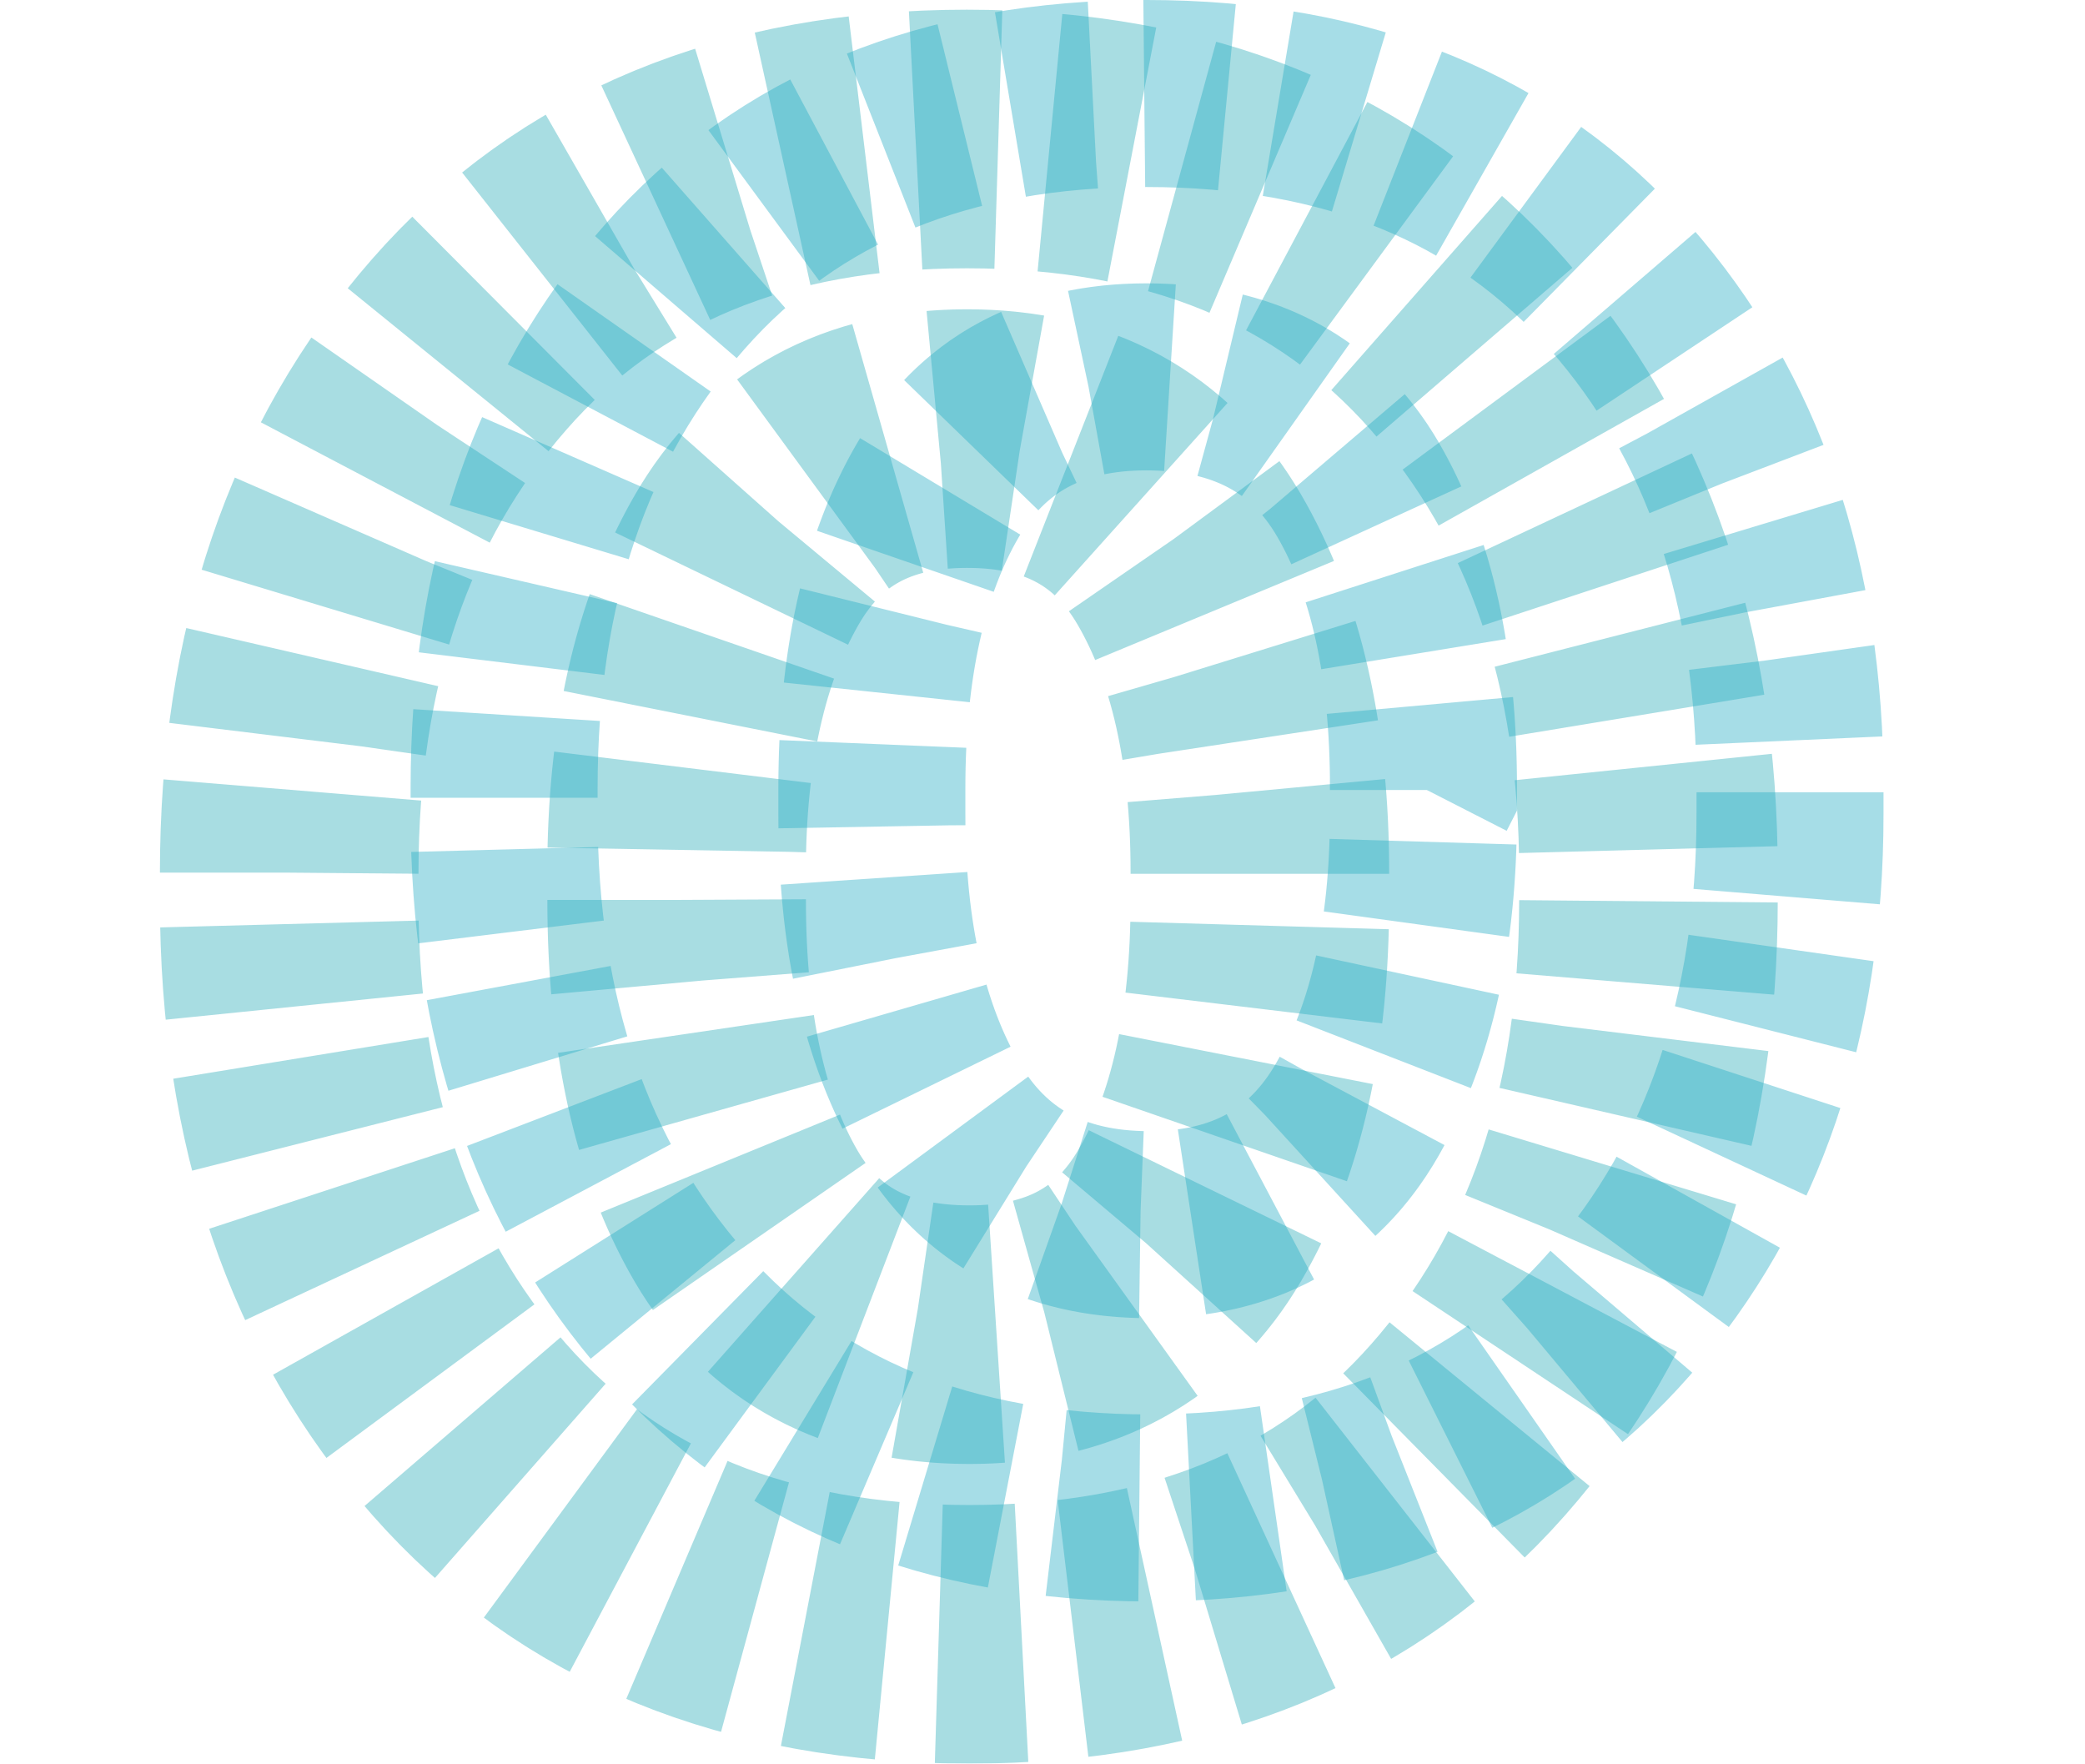 <?xml version="1.0" encoding="UTF-8" standalone="no"?>
<svg
   xmlns:dc="http://purl.org/dc/elements/1.1/"
   xmlns:cc="http://creativecommons.org/ns#"
   xmlns:rdf="http://www.w3.org/1999/02/22-rdf-syntax-ns#"
   xmlns:svg="http://www.w3.org/2000/svg"
   xmlns="http://www.w3.org/2000/svg"
   height="457.095"
   width="540.421"
   version="1.1"
   viewBox="0 0 540.421 457.095"
   data-name="Ebene 1"
   id="Ebene_1">
  <defs
     id="defs4">
    <style
       id="style2">.cls-1{opacity:0.38;}.cls-2,.cls-4,.cls-5,.cls-7{fill:none;}.cls-2{stroke:#1aa5b4;stroke-width:67.02px;}.cls-2,.cls-4{stroke-dasharray:21.45 13.4;}.cls-3{opacity:0.41;}.cls-4{stroke:#25acc4;stroke-width:48.47px;}.cls-5{stroke:#136d6d;stroke-linecap:round;stroke-linejoin:bevel;stroke-width:6.58px;}.cls-6{fill:#79cbc2;}.cls-7,.cls-8{stroke:#115552;stroke-miterlimit:10;stroke-width:1.2px;}.cls-8{fill:#fcfcfc;}.cls-9{fill:#136d6d;}.cls-10{font-size:36.32px;fill:#2e3f3e;font-family:Roboto;font-weight:700;letter-spacing:5px;}</style>
  </defs>
  <title
     id="title6">open-communication</title>
  <g
     transform="translate(-0.048,-0.005)"
     id="layer1">
    <g
       id="g1209">
      <g
         style="opacity:0.38"
         class="cls-1"
         id="g10">
        <path
           style="fill:none;stroke:#1aa5b4;stroke-width:67.02px;stroke-dasharray:21.45, 13.4"
           class="cls-2"
           d="m 230.37,298.76 q 0,-83.51 46.59,-136.83 46.59,-53.32 129.04,-53.32 82.82,0 129.75,53.14 46.93,53.14 46.93,137 V 306 q 0,84.2 -46.76,137.17 -46.76,52.97 -129.23,53 -82.82,0 -129.58,-53 -46.76,-53 -46.74,-137.17 v -7.25 z m 100.42,7.07 q 0,51 17.94,81.84 17.94,30.84 58,30.84 39,0 57.11,-31 18.11,-31 18.12,-81.67 v -7.24 q 0,-49.61 -18.29,-81 -18.29,-31.39 -57.67,-31.34 -39,0 -57.11,31.53 -18.11,31.53 -18.12,80.8 v 7.24 z"
           transform="translate(-155.36,-72.58)"
           id="path8" />
      </g>
      <g
         style="opacity:0.41"
         class="cls-3"
         id="g14">
        <path
           style="fill:none;stroke:#25acc4;stroke-width:48.47px;stroke-dasharray:21.45, 13.4"
           class="cls-4"
           d="m 619.37,283.54 q 0,79 -44.07,129.43 -44.07,50.43 -122.09,50.44 -78.34,0 -122.74,-50.27 -44.4,-50.27 -44.4,-129.6 v -6.86 q 0,-79.65 44.23,-129.76 44.23,-50.11 122.26,-50.1 78.35,0 122.58,50.11 44.23,50.11 44.23,129.76 v 6.86 z m -95,-6.69 q 0,-48.25 -17,-77.42 -17,-29.17 -54.84,-29.17 -36.88,0 -54,29.33 -17.12,29.33 -17.14,77.25 v 6.85 q 0,46.93 17.3,76.6 17.3,29.67 54.52,29.71 36.89,0 54,-29.83 17.11,-29.83 17.14,-76.43 v -6.85 z"
           transform="translate(-155.36,-72.58)"
           id="path12" />
      </g>
    </g>
  </g>
</svg>
